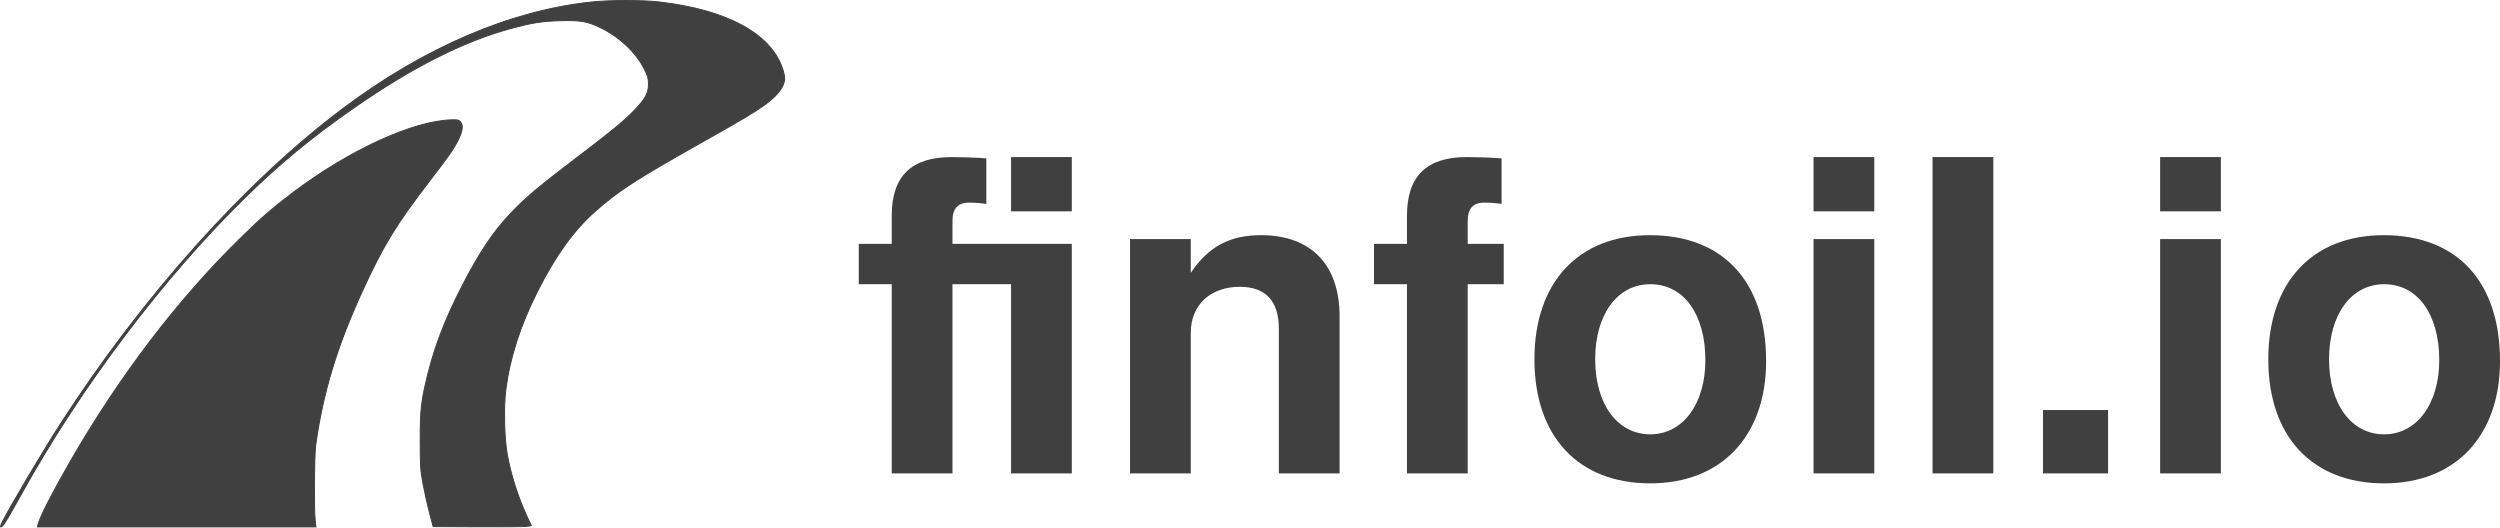 <?xml version="1.0" encoding="UTF-8" standalone="no"?>
<svg
   xmlns:dc="http://purl.org/dc/elements/1.1/"
   xmlns:cc="http://creativecommons.org/ns#"
   xmlns:rdf="http://www.w3.org/1999/02/22-rdf-syntax-ns#"
   xmlns:svg="http://www.w3.org/2000/svg"
   xmlns="http://www.w3.org/2000/svg"
   version="1.1"
   id="svg2"
   viewBox="0 0 345.714 72.96">
  <defs
     id="defs4" />
  <g
     transform="translate(-207.71,-130.471)"
     id="layer1">
    <g
       style="opacity:0.75"
       transform="matrix(0.322,0,0,0.322,145.089,101.888)"
       id="g3521">
      <path
         style="fill:#000000;stroke:#000000;stroke-width:0.428"
         d="m 210.814,313.981 c 0.795,-3.221 6.362,-14.112 13.852,-27.096 21.138,-36.645 46.091,-69.386 72.971,-95.746 9.023,-8.848 13.727,-12.93 22.709,-19.709 24.157,-18.229 51.598,-30.799 68.103,-31.197 2.749,-0.066 3.102,0.024 3.887,0.993 1.177,1.453 0.796,3.996 -1.181,7.888 -1.921,3.781 -3.833,6.51 -12.134,17.313 -14.499,18.871 -19.869,27.672 -28.933,47.416 -10.842,23.618 -16.946,43.789 -20.032,66.187 -0.617,4.477 -0.771,27.285 -0.218,32.237 l 0.323,2.892 h -59.819 -59.819 z"
         id="path3517" />
      <path
         style="fill:#000000;stroke:#000000;stroke-width:0.428"
         d="m 195.451,312.932 c 3.354,-6.619 17.56,-30.587 24.705,-41.684 35.391,-54.959 79.511,-104.275 121.483,-135.79 35.006,-26.284 72.074,-42.178 106.897,-45.835 8.036,-0.844 21.982,-0.846 29.185,-0.005 28.88,3.372 47.686,13.511 52.781,28.456 0.527,1.545 0.958,3.484 0.959,4.309 0.004,3.484 -2.943,7.375 -8.737,11.536 -4.581,3.289 -8.89,5.844 -28.727,17.032 -26.539,14.968 -34.172,19.933 -43.89,28.548 -9.261,8.21 -17.163,19.192 -24.869,34.565 -7.361,14.685 -11.718,28.212 -13.521,41.978 -0.957,7.311 -0.659,20.855 0.612,27.846 1.601,8.802 4.548,18.11 8.346,26.362 l 1.965,4.268 -2.182,0.326 c -1.2,0.179 -10.683,0.276 -21.072,0.214 l -18.89,-0.112 -1.63,-6.212 c -0.896,-3.416 -2.141,-9.007 -2.767,-12.423 -1.045,-5.709 -1.139,-7.165 -1.166,-17.992 -0.034,-13.471 0.42,-17.49 3.26,-28.866 3.069,-12.295 7.63,-24.062 14.548,-37.534 7.642,-14.884 13.598,-23.771 21.327,-31.826 6.508,-6.782 11.989,-11.374 28.735,-24.077 14.029,-10.642 19.775,-15.377 24.075,-19.837 4.753,-4.931 6.101,-7.432 6.089,-11.304 -0.008,-2.485 -0.243,-3.338 -1.777,-6.433 -3.414,-6.89 -10.32,-13.527 -18.177,-17.467 -6.005,-3.012 -9.061,-3.582 -17.84,-3.326 -8.078,0.235 -12.095,0.869 -21.236,3.347 -20.514,5.562 -42.669,16.786 -67.916,34.408 -18.028,12.583 -31.409,23.637 -46.468,38.387 -34.972,34.256 -70.414,81.23 -95.673,126.805 -2.938,5.301 -6.047,10.746 -6.908,12.098 -2.007,3.153 -3.085,3.323 -1.523,0.24 z"
         id="path3519" />
    </g>
    <flowRoot
       style="font-style:normal;font-variant:normal;font-weight:normal;font-stretch:normal;line-height:0.01%;font-family:'Lane - Cane';-inkscape-font-specification:'Lane - Cane';letter-spacing:0px;word-spacing:0px;fill:#000000;fill-opacity:1;stroke:none;stroke-width:1px;stroke-linecap:butt;stroke-linejoin:miter;stroke-opacity:1"
       id="flowRoot3525"
       xml:space="preserve"><flowRegion
         id="flowRegion3527"><rect
           style="font-style:normal;font-variant:normal;font-weight:normal;font-stretch:normal;font-family:'Lane - Cane';-inkscape-font-specification:'Lane - Cane'"
           y="242.853"
           x="169.612"
           height="53.967"
           width="267.909"
           id="rect3529" /></flowRegion><flowPara
         style="font-size:40px;line-height:1.25"
         id="flowPara3531"> </flowPara></flowRoot>    <g
       id="flowRoot3533"
       style="font-style:normal;font-weight:normal;line-height:0.01%;font-family:sans-serif;letter-spacing:0px;word-spacing:0px;fill:#000000;fill-opacity:1;stroke:none;stroke-width:1px;stroke-linecap:butt;stroke-linejoin:miter;stroke-opacity:1;opacity:0.75"
       transform="translate(200.343,-90.856)"
       aria-label="finfoil.io">
      <path
         id="path4717"
         style="font-style:normal;font-variant:normal;font-weight:600;font-stretch:normal;font-size:60px;line-height:1.25;font-family:FreeSans;-inkscape-font-specification:'FreeSans Semi-Bold'"
         d="m 155.581,243.049 h -8.4 v 7.5 h 8.4 z m 0,12 h -16.5 v -3.18 c 0,-1.68 0.72,-2.52 2.28,-2.52 0.72,0 1.68,0.06 2.4,0.18 v -6.3 c -1.56,-0.12 -3.66,-0.18 -4.8,-0.18 -5.58,0 -8.28,2.64 -8.28,8.1 v 3.9 h -4.56 v 5.58 h 4.56 v 26.16 h 8.4 v -26.16 h 8.1 v 26.16 h 8.4 z" />
      <path
         id="path4719"
         style="font-style:normal;font-variant:normal;font-weight:600;font-stretch:normal;font-size:60px;line-height:1.25;font-family:FreeSans;-inkscape-font-specification:'FreeSans Semi-Bold'"
         d="m 163.634,254.389 v 32.4 h 8.4 v -19.44 c 0,-3.84 2.7,-6.36 6.78,-6.36 3.6,0 5.4,1.98 5.4,5.82 v 19.98 h 8.4 v -21.72 c 0,-7.14 -3.96,-11.22 -10.86,-11.22 -4.38,0 -7.32,1.62 -9.72,5.22 v -4.68 z" />
      <path
         id="path4721"
         style="font-style:normal;font-variant:normal;font-weight:600;font-stretch:normal;font-size:60px;line-height:1.25;font-family:FreeSans;-inkscape-font-specification:'FreeSans Semi-Bold'"
         d="m 215.311,255.049 h -4.98 v -3.18 c 0,-1.68 0.72,-2.52 2.28,-2.52 0.72,0 1.68,0.06 2.4,0.18 v -6.3 c -1.56,-0.12 -3.66,-0.18 -4.8,-0.18 -5.58,0 -8.28,2.64 -8.28,8.1 v 3.9 h -4.56 v 5.58 h 4.56 v 26.16 h 8.4 v -26.16 h 4.98 z" />
      <path
         id="path4723"
         style="font-style:normal;font-variant:normal;font-weight:600;font-stretch:normal;font-size:60px;line-height:1.25;font-family:FreeSans;-inkscape-font-specification:'FreeSans Semi-Bold'"
         d="m 235.516,253.849 c -9.9,0 -15.96,6.54 -15.96,17.16 0,10.68 6.06,17.16 16.02,17.16 9.84,0 16.02,-6.54 16.02,-16.92 0,-10.98 -5.94,-17.4 -16.08,-17.4 z m 0.06,6.78 c 4.62,0 7.62,4.14 7.62,10.5 0,6.06 -3.12,10.26 -7.62,10.26 -4.56,0 -7.62,-4.2 -7.62,-10.38 0,-6.18 3.06,-10.38 7.62,-10.38 z" />
      <path
         id="path4725"
         style="font-style:normal;font-variant:normal;font-weight:600;font-stretch:normal;font-size:60px;line-height:1.25;font-family:FreeSans;-inkscape-font-specification:'FreeSans Semi-Bold'"
         d="m 266.553,254.389 h -8.4 v 32.4 h 8.4 z m 0,-11.34 h -8.4 v 7.5 h 8.4 z" />
      <path
         id="path4727"
         style="font-style:normal;font-variant:normal;font-weight:600;font-stretch:normal;font-size:60px;line-height:1.25;font-family:FreeSans;-inkscape-font-specification:'FreeSans Semi-Bold'"
         d="m 283.011,243.049 h -8.4 v 43.74 h 8.4 z" />
      <path
         id="path4729"
         style="font-style:normal;font-variant:normal;font-weight:600;font-stretch:normal;font-size:60px;line-height:1.25;font-family:FreeSans;-inkscape-font-specification:'FreeSans Semi-Bold'"
         d="m 298.883,278.029 h -9 v 8.76 h 9 z" />
      <path
         id="path4731"
         style="font-style:normal;font-variant:normal;font-weight:600;font-stretch:normal;font-size:60px;line-height:1.25;font-family:FreeSans;-inkscape-font-specification:'FreeSans Semi-Bold'"
         d="m 314.483,254.389 h -8.4 v 32.4 h 8.4 z m 0,-11.34 h -8.4 v 7.5 h 8.4 z" />
      <path
         id="path4733"
         style="font-style:normal;font-variant:normal;font-weight:600;font-stretch:normal;font-size:60px;line-height:1.25;font-family:FreeSans;-inkscape-font-specification:'FreeSans Semi-Bold'"
         d="m 337.001,253.849 c -9.9,0 -15.96,6.54 -15.96,17.16 0,10.68 6.06,17.16 16.02,17.16 9.84,0 16.02,-6.54 16.02,-16.92 0,-10.98 -5.94,-17.4 -16.08,-17.4 z m 0.06,6.78 c 4.62,0 7.62,4.14 7.62,10.5 0,6.06 -3.12,10.26 -7.62,10.26 -4.56,0 -7.62,-4.2 -7.62,-10.38 0,-6.18 3.06,-10.38 7.62,-10.38 z" />
    </g>
  </g>
</svg>
